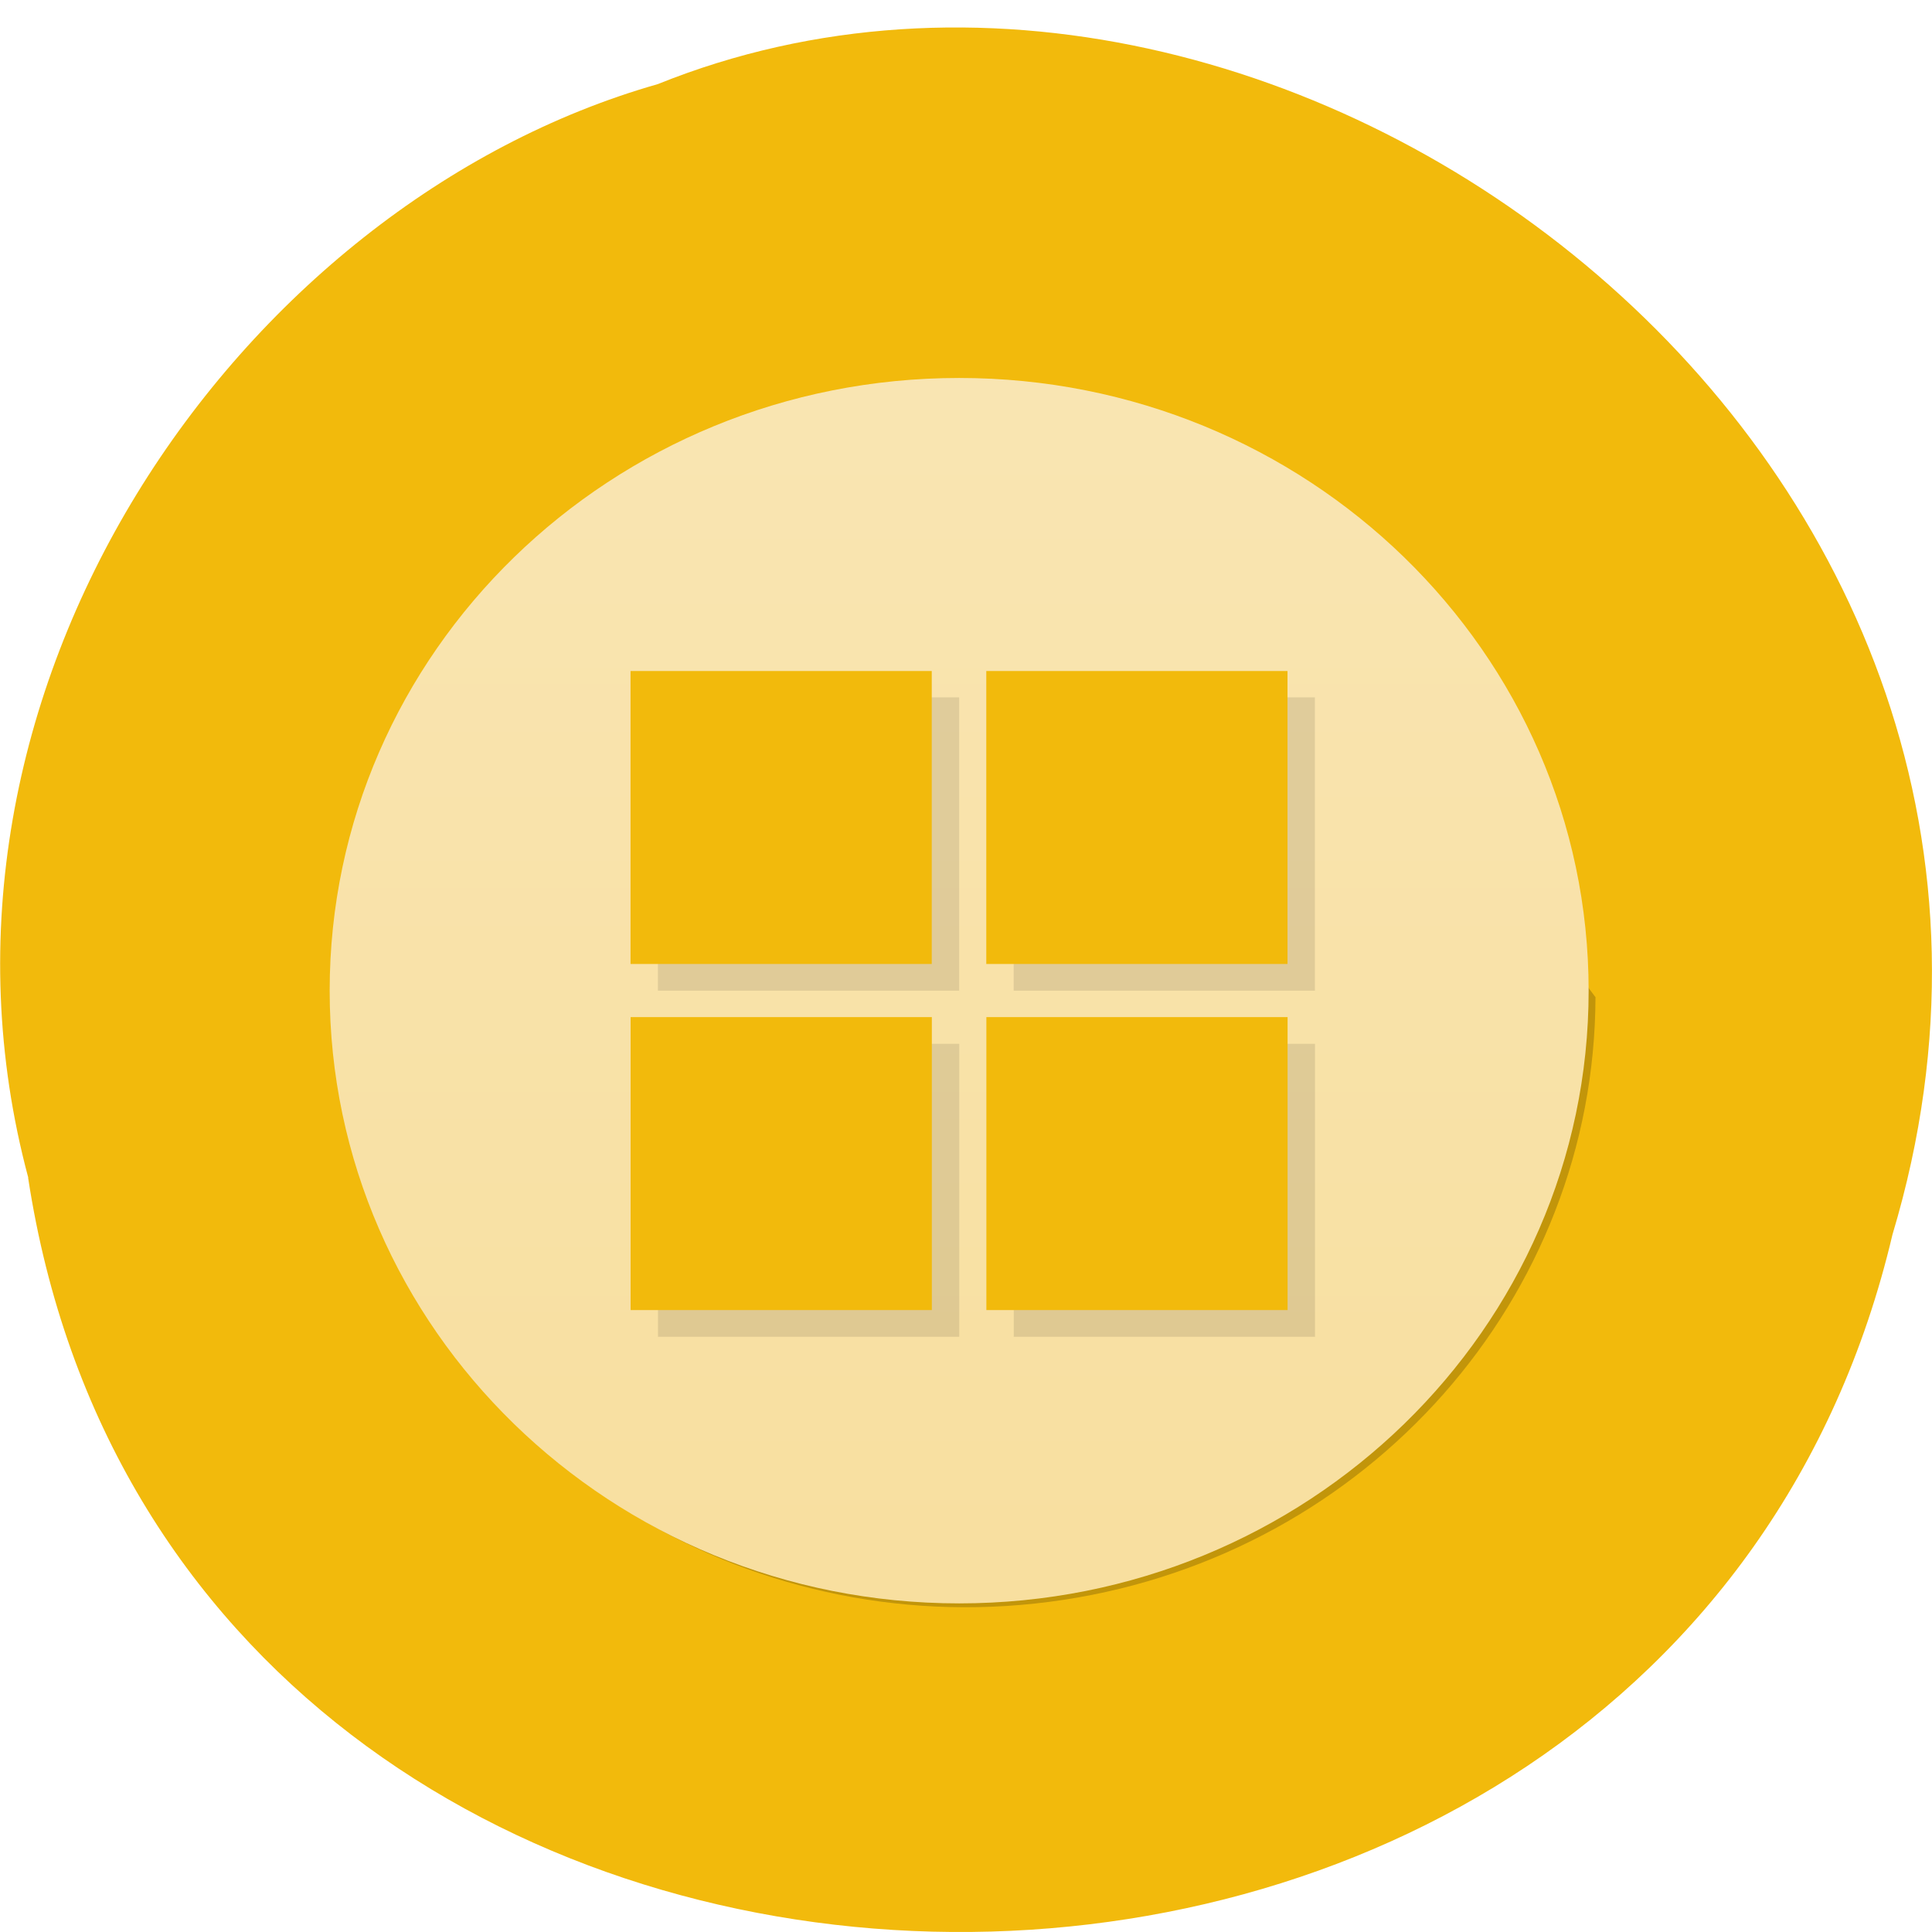 <svg xmlns="http://www.w3.org/2000/svg" viewBox="0 0 22 22"><defs><linearGradient id="0" gradientUnits="userSpaceOnUse" y1="1" x2="0" y2="47" gradientTransform="matrix(0.312 0 0 0.303 3.441 4)"><stop stop-color="#f9e5b2"/><stop offset="1" stop-color="#f8df9f"/></linearGradient></defs><path d="m 0.32 13.41 c 1.707 11.172 18.668 11.508 21.23 0.648 c 2.641 -8.793 -6.914 -15.98 -14.06 -13.1 c -4.785 1.363 -8.648 6.934 -7.168 12.453" fill="#f2ba0c"/><path d="m 13.18 4.719 c 2.684 0.957 4.598 3.465 4.598 6.41 c 0 3.77 -3.141 6.824 -7.01 6.824 c -3.03 0 -5.602 -1.859 -6.582 -4.473 c 1.086 3.258 4.441 5.266 7.922 4.738 c 3.477 -0.527 6.05 -3.438 6.06 -6.863" fill-opacity="0.2"/><path d="m 18.09 11.281 c 0 3.852 -3.211 6.977 -7.168 6.977 c -3.961 0 -7.168 -3.125 -7.168 -6.977 c 0 -3.855 3.207 -6.977 7.168 -6.977 c 3.957 0 7.168 3.121 7.168 6.977" fill="url(#0)"/><path d="m 7.492 7.941 v 3.34 h 3.43 v -3.34 m 0.621 0 v 3.34 h 3.43 v -3.34 m -7.48 3.945 v 3.336 h 3.43 v -3.336 m 0.621 0 v 3.336 h 3.43 v -3.336" fill-opacity="0.102"/><path d="m 7.18 7.641 v 3.336 h 3.43 v -3.336 m 0.621 0 v 3.336 h 3.43 v -3.336 m -7.48 3.941 v 3.336 h 3.43 v -3.336 m 0.621 0 v 3.336 h 3.43 v -3.336" fill="#f2ba0c"/></svg>